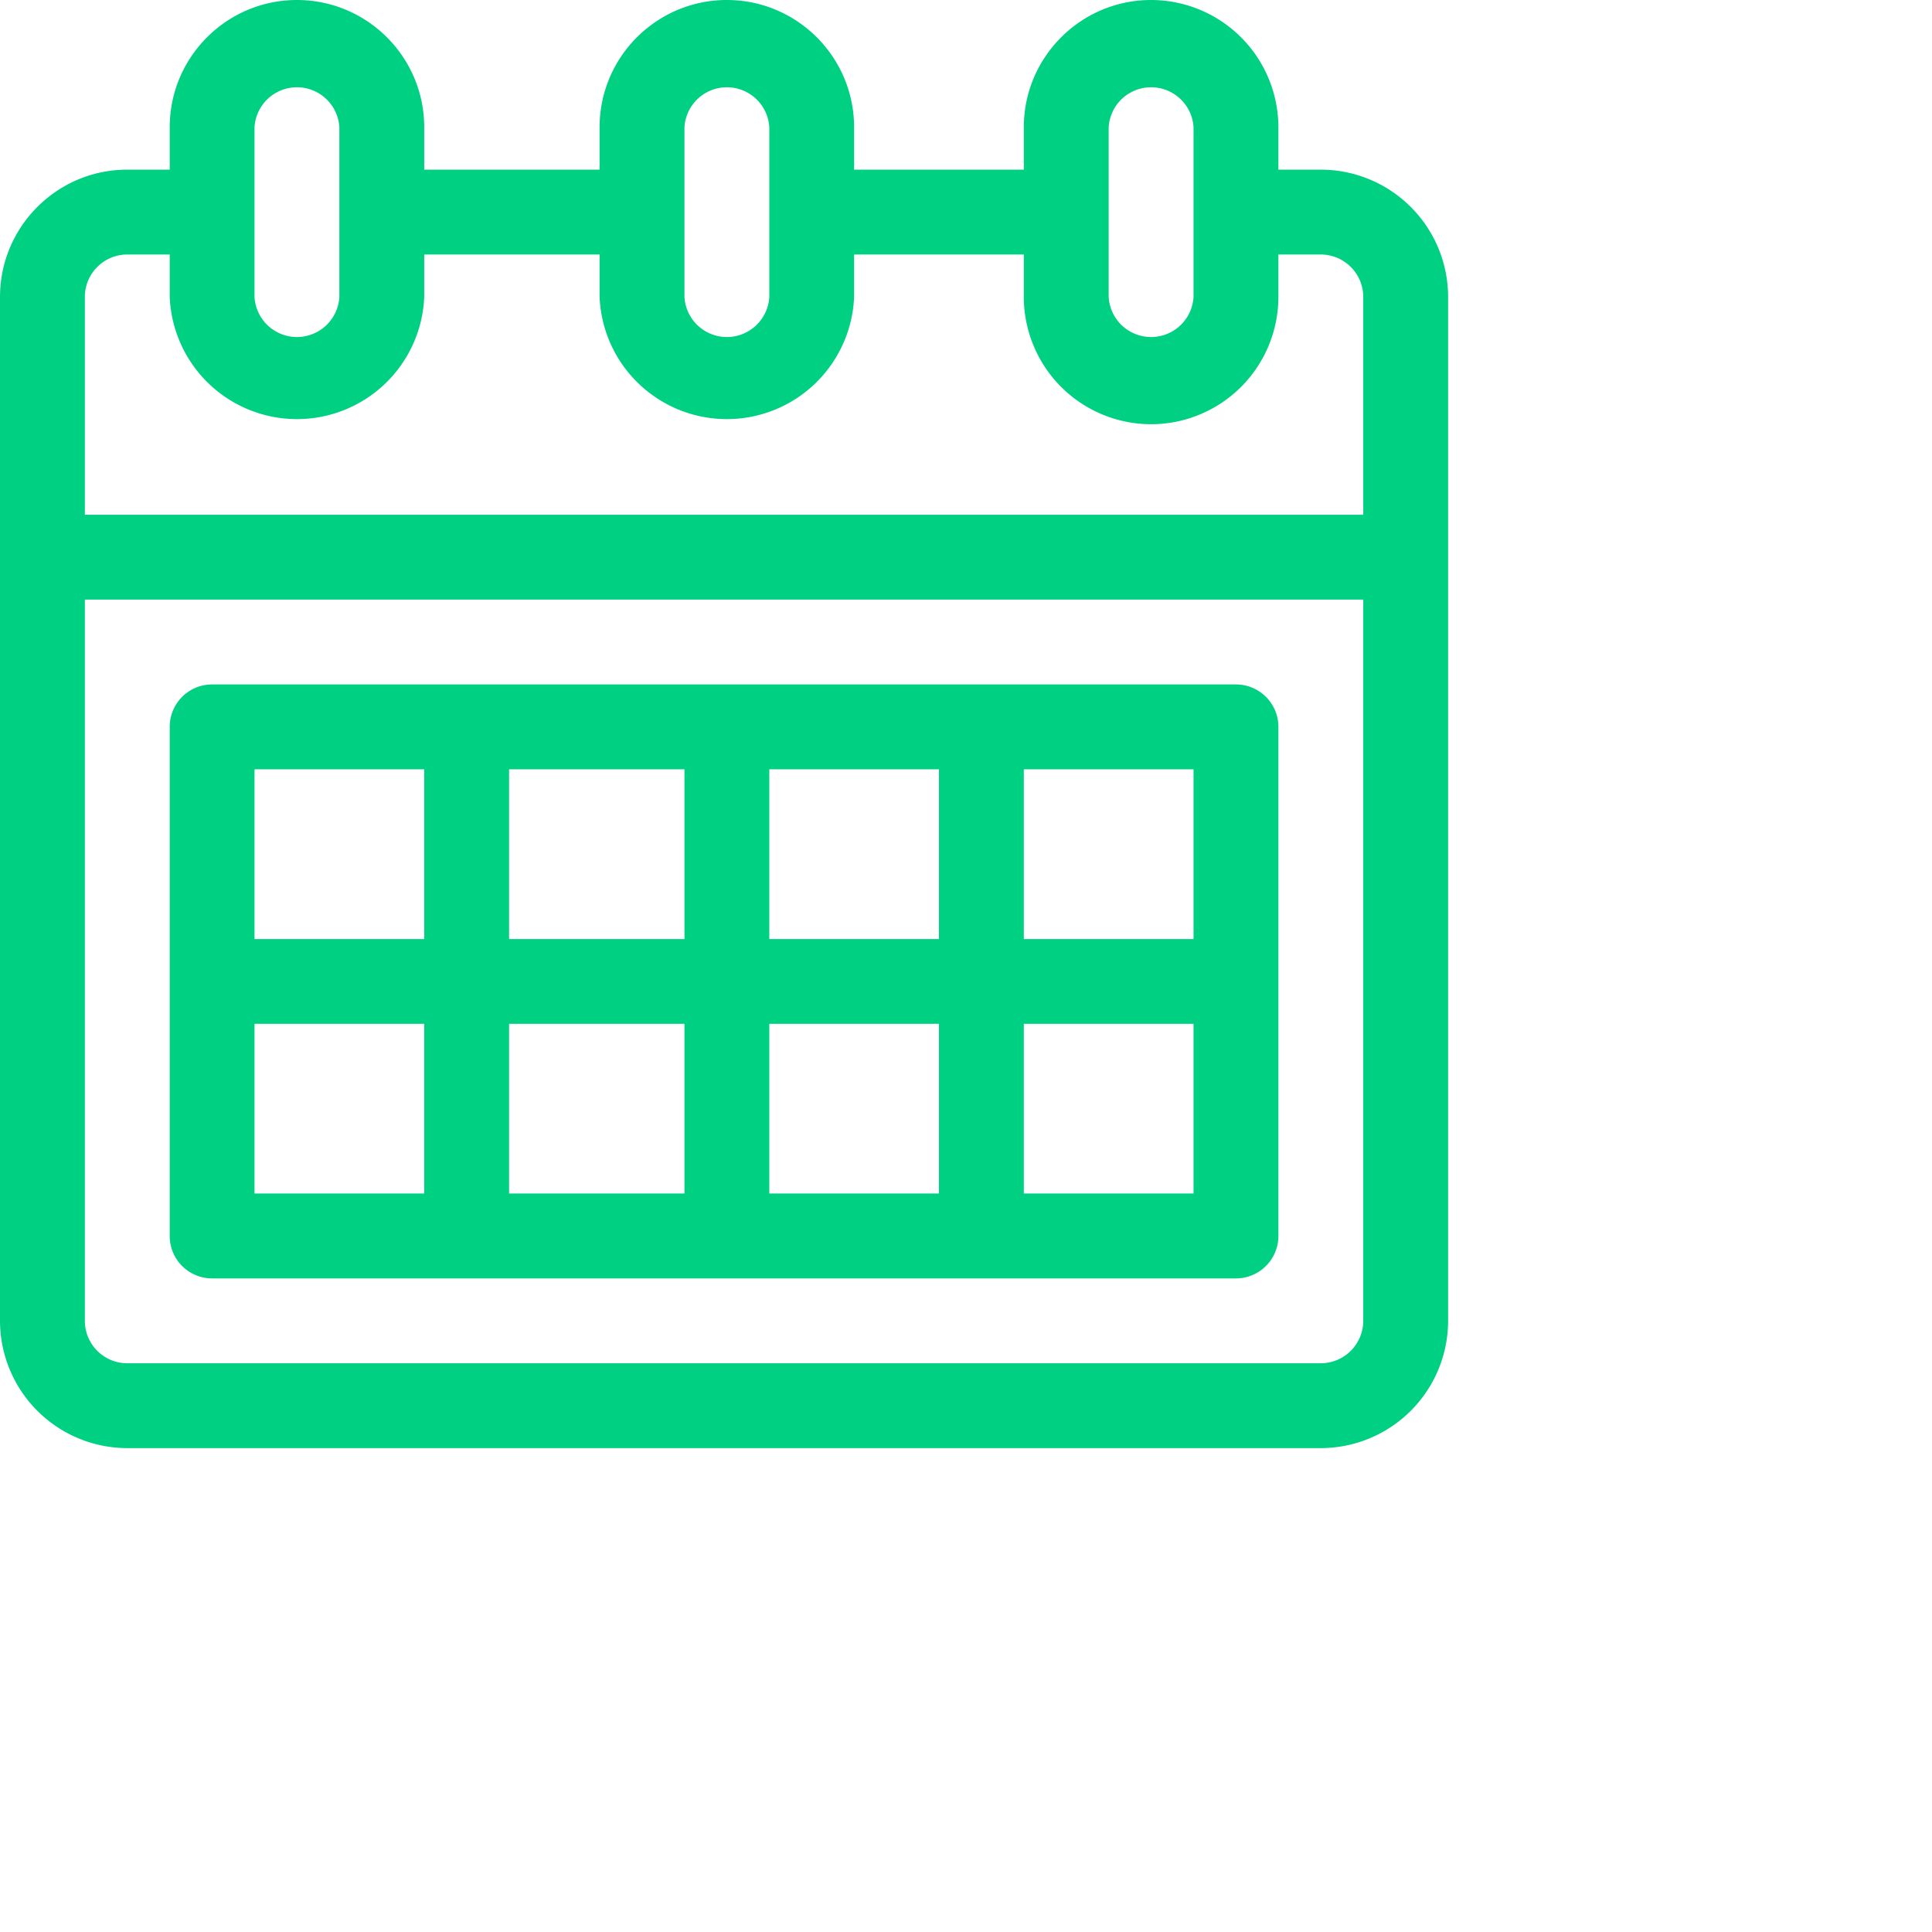 <svg xmlns="http://www.w3.org/2000/svg" width="26.683" height="26.683">
    <path fill="#00D081" fill-rule="evenodd" d="M18.242 20H1.757A1.76 1.76 0 0 1 0 18.242V4.102c0-.97.788-1.759 1.757-1.759h.587v-.585C2.344.788 3.132 0 4.101 0c.97 0 1.758.788 1.758 1.758v.585h2.422v-.585C8.281.788 9.069 0 10.039 0c.969 0 1.757.788 1.757 1.758v.585h2.344v-.585c0-.97.789-1.758 1.758-1.758a1.76 1.76 0 0 1 1.758 1.758v.585h.586A1.76 1.76 0 0 1 20 4.102v14.14A1.76 1.76 0 0 1 18.242 20zM4.687 1.758a.587.587 0 0 0-1.172 0v2.344a.587.587 0 0 0 1.172 0V1.758zm5.938 0a.587.587 0 0 0-1.172 0v2.344a.587.587 0 0 0 1.172 0V1.758zm5.859 0a.587.587 0 0 0-1.172 0v2.344a.587.587 0 0 0 1.172 0V1.758zm2.344 2.344a.587.587 0 0 0-.586-.587h-.586v.587a1.76 1.76 0 0 1-1.758 1.757 1.76 1.76 0 0 1-1.758-1.757v-.587h-2.344v.587a1.759 1.759 0 0 1-3.515 0v-.587H5.859v.587a1.759 1.759 0 0 1-3.515 0v-.587h-.587a.586.586 0 0 0-.585.587v3.007h17.656V4.102zm0 4.179H1.172v9.961c0 .323.262.586.585.586h16.485a.587.587 0 0 0 .586-.586V8.281zm-1.758 9.375H2.929a.585.585 0 0 1-.585-.586v-7.031c0-.324.262-.586.585-.586H17.07c.323 0 .586.262.586.586v7.031a.586.586 0 0 1-.586.586zM5.859 10.625H3.515v2.344h2.344v-2.344zm0 3.515H3.515v2.344h2.344V14.14zm3.594-3.515H7.031v2.344h2.422v-2.344zm0 3.515H7.031v2.344h2.422V14.14zm3.515-3.515h-2.343v2.344h2.343v-2.344zm0 3.515h-2.343v2.344h2.343V14.14zm3.516-3.515H14.14v2.344h2.344v-2.344zm0 3.515H14.14v2.344h2.344V14.14z"/>
</svg>
